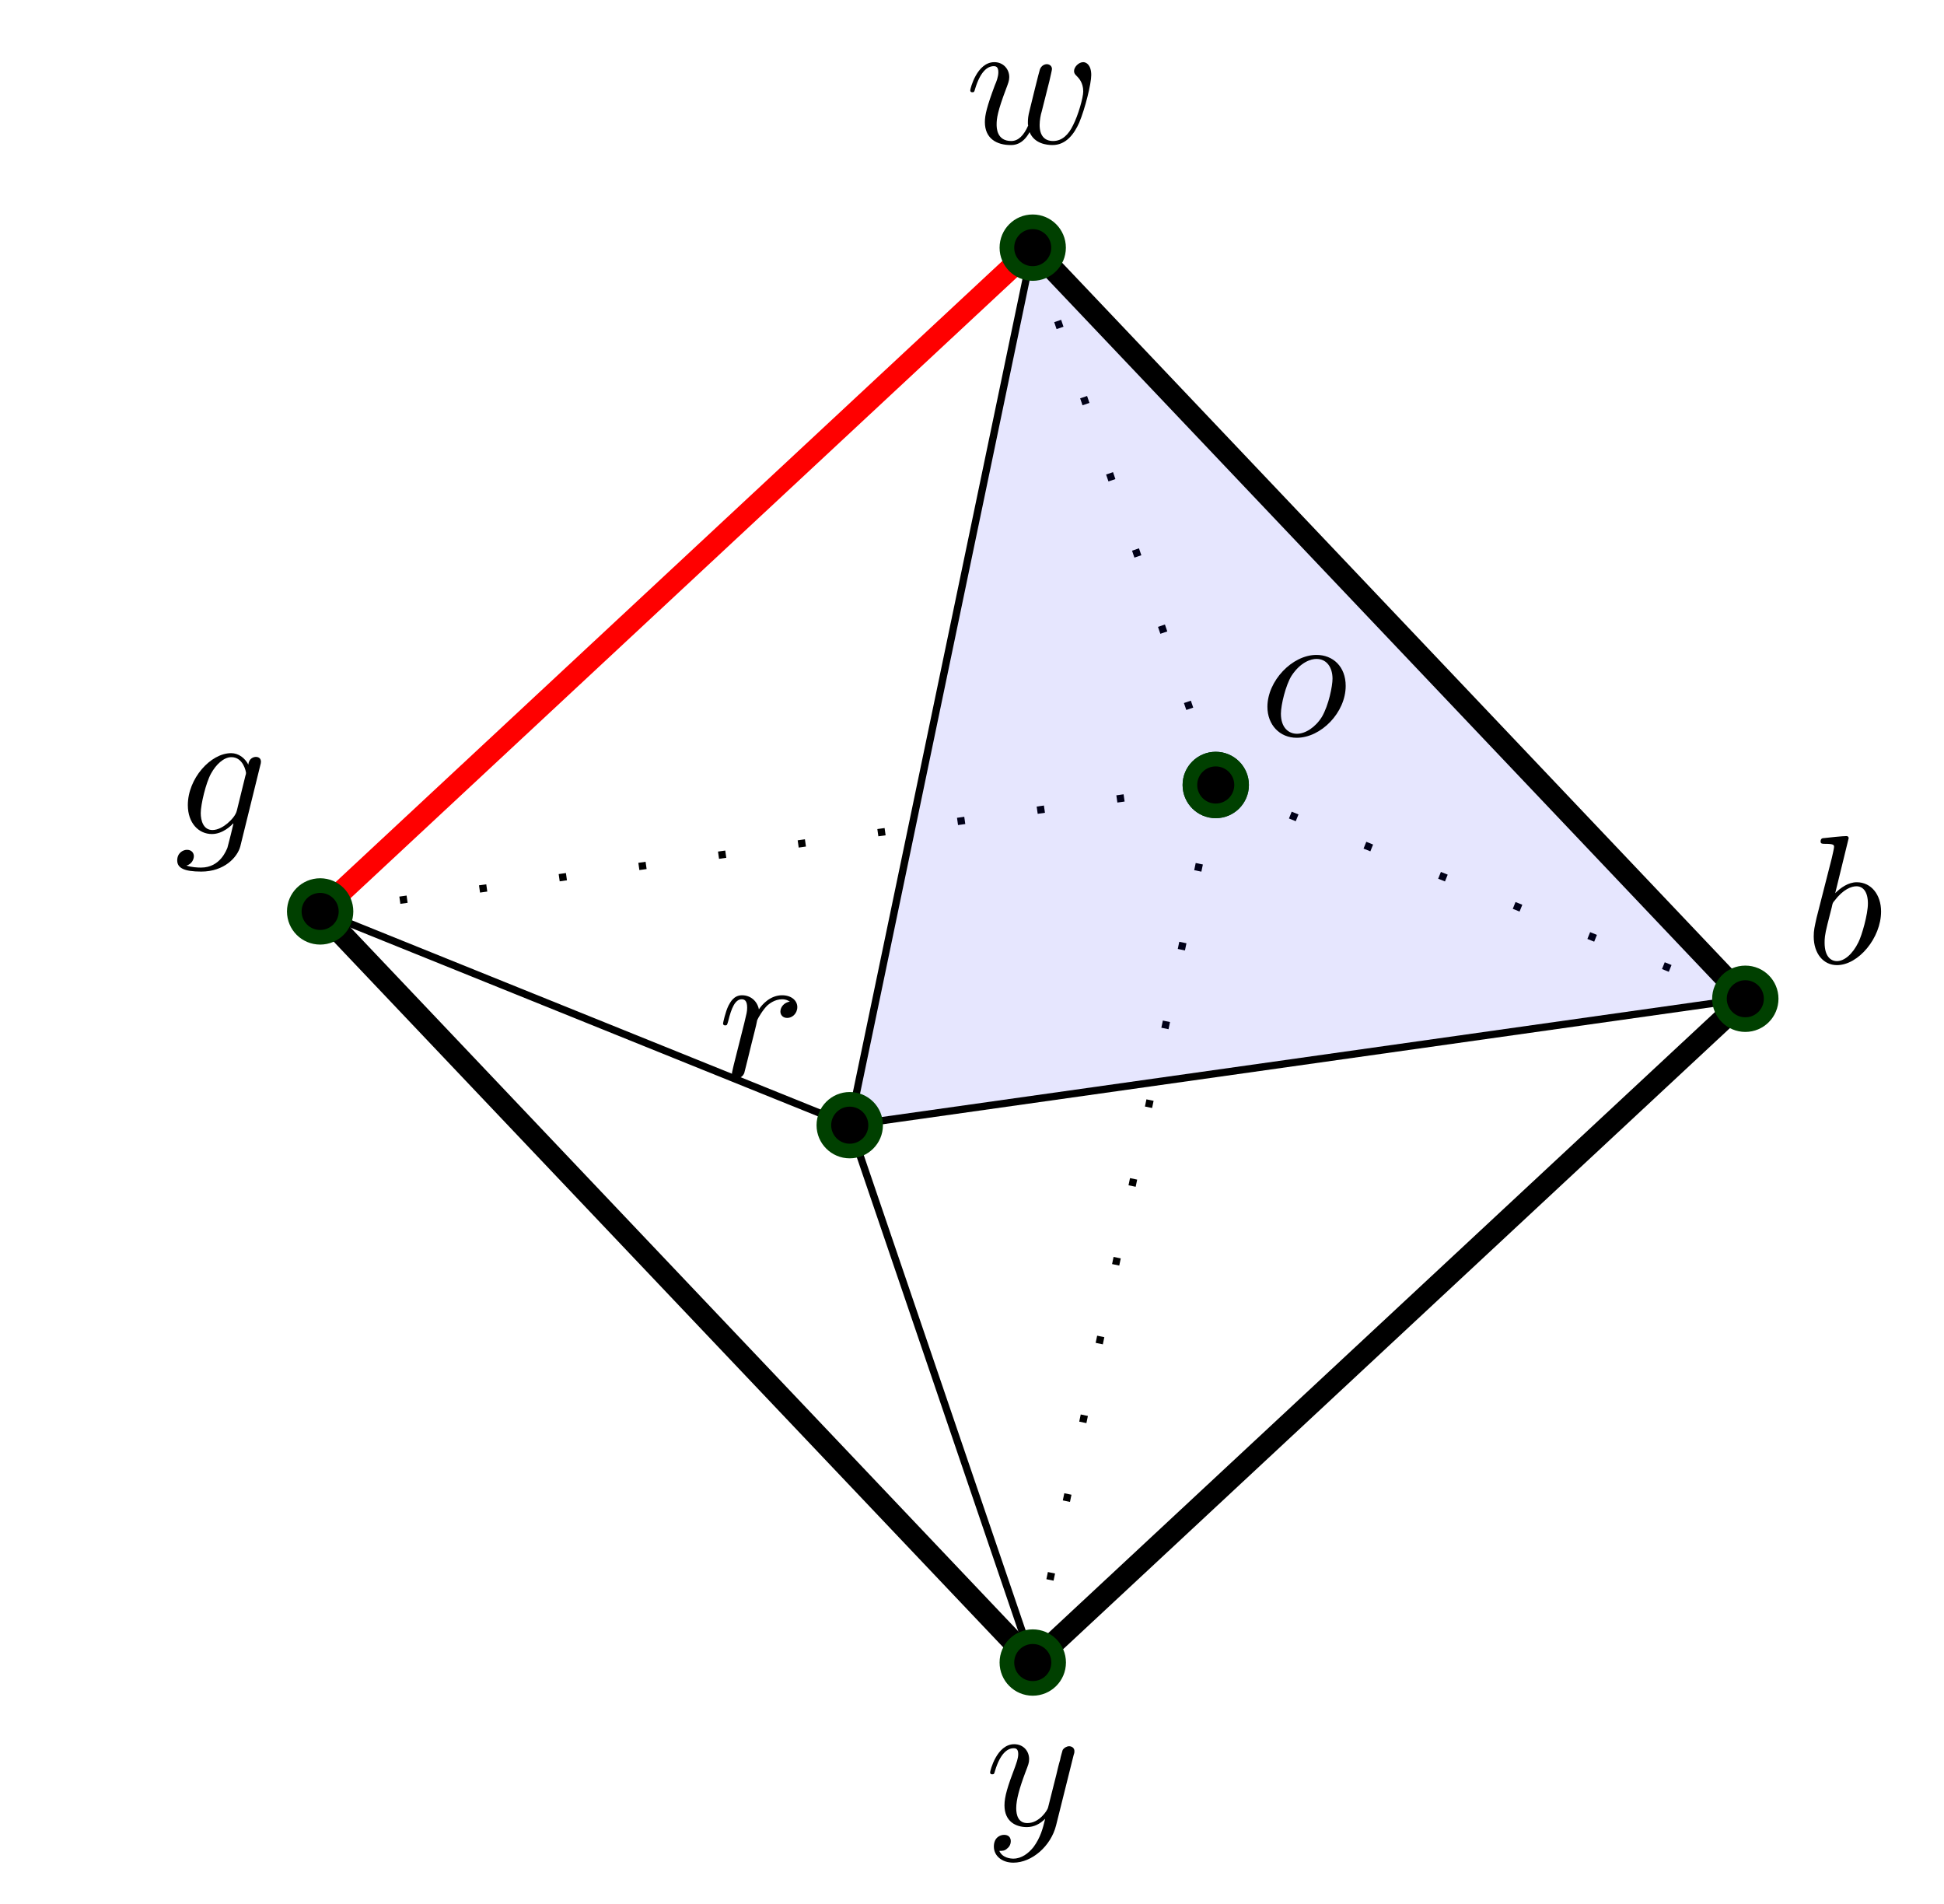 <?xml version="1.0" encoding="UTF-8"?>
<svg xmlns="http://www.w3.org/2000/svg" xmlns:xlink="http://www.w3.org/1999/xlink" width="282.507" height="276.64" viewBox="0 0 282.507 276.64">
<defs>
<clipPath id="clip-0">
<path clip-rule="nonzero" d="M 104 100 L 282.512 100 L 282.512 276.637 L 104 276.637 Z M 104 100 "/>
</clipPath>
<clipPath id="clip-1">
<path clip-rule="nonzero" d="M 104 0 L 282.512 0 L 282.512 191 L 104 191 Z M 104 0 "/>
</clipPath>
<clipPath id="clip-2">
<path clip-rule="nonzero" d="M 1 87 L 196 87 L 196 276.637 L 1 276.637 Z M 1 87 "/>
</clipPath>
<clipPath id="clip-3">
<path clip-rule="nonzero" d="M 219 111 L 282.512 111 L 282.512 179 L 219 179 Z M 219 111 "/>
</clipPath>
</defs>
<path fill="none" stroke-width="0.399" stroke-linecap="butt" stroke-linejoin="miter" stroke="rgb(0%, 0%, 0%)" stroke-opacity="1" stroke-dasharray="0.399 3.985" stroke-miterlimit="10" d="M 9.97 9.268 L 38.829 -2.378 " transform="matrix(2.667, 0, 0, -2.667, 150.08, 138.765)"/>
<path fill="none" stroke-width="0.399" stroke-linecap="butt" stroke-linejoin="miter" stroke="rgb(0%, 0%, 0%)" stroke-opacity="1" stroke-dasharray="0.399 3.985" stroke-miterlimit="10" d="M 9.97 9.268 L 0.001 -38.537 " transform="matrix(2.667, 0, 0, -2.667, 150.08, 138.765)"/>
<path fill="none" stroke-width="0.399" stroke-linecap="butt" stroke-linejoin="miter" stroke="rgb(0%, 0%, 0%)" stroke-opacity="1" stroke-dasharray="0.399 3.985" stroke-miterlimit="10" d="M 9.97 9.268 L -0.002 38.537 " transform="matrix(2.667, 0, 0, -2.667, 150.08, 138.765)"/>
<path fill="none" stroke-width="0.399" stroke-linecap="butt" stroke-linejoin="miter" stroke="rgb(0%, 0%, 0%)" stroke-opacity="1" stroke-dasharray="0.399 3.985" stroke-miterlimit="10" d="M -38.826 2.377 L 9.97 9.268 " transform="matrix(2.667, 0, 0, -2.667, 150.08, 138.765)"/>
<path fill-rule="nonzero" fill="rgb(0%, 0%, 0%)" fill-opacity="1" stroke-width="0.797" stroke-linecap="butt" stroke-linejoin="miter" stroke="rgb(0%, 25.098%, 0%)" stroke-opacity="1" stroke-miterlimit="10" d="M 11.38 9.268 C 11.38 10.044 10.751 10.677 9.97 10.677 C 9.193 10.677 8.564 10.044 8.564 9.268 C 8.564 8.49 9.193 7.857 9.97 7.857 C 10.751 7.857 11.38 8.49 11.38 9.268 Z M 11.38 9.268 " transform="matrix(2.667, 0, 0, -2.667, 150.08, 138.765)"/>
<path fill-rule="nonzero" fill="rgb(0%, 0%, 94.902%)" fill-opacity="0.1" d="M 123.488 163.48 L 253.625 145.105 L 150.074 36 Z M 123.488 163.48 "/>
<g clip-path="url(#clip-0)">
<path fill="none" stroke-width="1.196" stroke-linecap="butt" stroke-linejoin="miter" stroke="rgb(0%, 0%, 0%)" stroke-opacity="1" stroke-miterlimit="10" d="M 38.829 -2.378 L 0.001 -38.537 " transform="matrix(2.667, 0, 0, -2.667, 150.08, 138.765)"/>
</g>
<g clip-path="url(#clip-1)">
<path fill="none" stroke-width="1.196" stroke-linecap="butt" stroke-linejoin="miter" stroke="rgb(0%, 0%, 0%)" stroke-opacity="1" stroke-miterlimit="10" d="M -0.002 38.537 L 38.829 -2.378 " transform="matrix(2.667, 0, 0, -2.667, 150.08, 138.765)"/>
</g>
<path fill="none" stroke-width="0.399" stroke-linecap="butt" stroke-linejoin="miter" stroke="rgb(0%, 0%, 0%)" stroke-opacity="1" stroke-miterlimit="10" d="M 38.829 -2.378 L -9.972 -9.268 " transform="matrix(2.667, 0, 0, -2.667, 150.08, 138.765)"/>
<g clip-path="url(#clip-2)">
<path fill="none" stroke-width="1.196" stroke-linecap="butt" stroke-linejoin="miter" stroke="rgb(0%, 0%, 0%)" stroke-opacity="1" stroke-miterlimit="10" d="M 0.001 -38.537 L -38.826 2.377 " transform="matrix(2.667, 0, 0, -2.667, 150.08, 138.765)"/>
</g>
<path fill="none" stroke-width="0.399" stroke-linecap="butt" stroke-linejoin="miter" stroke="rgb(0%, 0%, 0%)" stroke-opacity="1" stroke-miterlimit="10" d="M 0.001 -38.537 L -9.972 -9.268 " transform="matrix(2.667, 0, 0, -2.667, 150.08, 138.765)"/>
<path fill="none" stroke-width="1.196" stroke-linecap="butt" stroke-linejoin="miter" stroke="rgb(100%, 0%, 0%)" stroke-opacity="1" stroke-miterlimit="10" d="M -38.826 2.377 L -0.002 38.537 " transform="matrix(2.667, 0, 0, -2.667, 150.08, 138.765)"/>
<path fill="none" stroke-width="0.399" stroke-linecap="butt" stroke-linejoin="miter" stroke="rgb(0%, 0%, 0%)" stroke-opacity="1" stroke-miterlimit="10" d="M -0.002 38.537 L -9.972 -9.268 " transform="matrix(2.667, 0, 0, -2.667, 150.08, 138.765)"/>
<path fill="none" stroke-width="0.399" stroke-linecap="butt" stroke-linejoin="miter" stroke="rgb(0%, 0%, 0%)" stroke-opacity="1" stroke-miterlimit="10" d="M -9.972 -9.268 L -38.826 2.377 " transform="matrix(2.667, 0, 0, -2.667, 150.08, 138.765)"/>
<path fill-rule="nonzero" fill="rgb(0%, 0%, 0%)" fill-opacity="1" d="M 257.375 145.105 C 257.375 143.031 255.699 141.355 253.625 141.355 C 251.551 141.355 249.863 143.031 249.863 145.105 C 249.863 147.176 251.551 148.863 253.625 148.863 C 255.699 148.863 257.375 147.176 257.375 145.105 Z M 257.375 145.105 "/>
<g clip-path="url(#clip-3)">
<path fill="none" stroke-width="0.797" stroke-linecap="butt" stroke-linejoin="miter" stroke="rgb(0%, 25.098%, 0%)" stroke-opacity="1" stroke-miterlimit="10" d="M 40.236 -2.378 C 40.236 -1.6 39.607 -0.971 38.829 -0.971 C 38.052 -0.971 37.419 -1.6 37.419 -2.378 C 37.419 -3.154 38.052 -3.787 38.829 -3.787 C 39.607 -3.787 40.236 -3.154 40.236 -2.378 Z M 40.236 -2.378 " transform="matrix(2.667, 0, 0, -2.667, 150.08, 138.765)"/>
</g>
<path fill-rule="nonzero" fill="rgb(0%, 0%, 0%)" fill-opacity="1" d="M 268.656 121.766 C 268.656 121.766 268.656 121.473 268.324 121.473 C 267.738 121.473 265.781 121.68 265.074 121.766 C 264.863 121.766 264.574 121.805 264.574 122.266 C 264.574 122.598 264.824 122.598 265.238 122.598 C 266.488 122.598 266.531 122.766 266.531 123.055 C 266.531 123.223 266.324 124.141 266.199 124.68 L 263.988 133.348 C 263.699 134.68 263.574 135.141 263.574 136.055 C 263.574 138.555 264.988 140.223 266.949 140.223 C 270.074 140.223 273.363 136.266 273.363 132.43 C 273.363 130.016 271.949 128.18 269.824 128.18 C 268.613 128.18 267.488 128.973 266.699 129.766 Z M 266.199 131.805 C 266.324 131.223 266.324 131.18 266.574 130.891 C 267.863 129.18 269.074 128.766 269.781 128.766 C 270.738 128.766 271.449 129.555 271.449 131.266 C 271.449 132.848 270.574 135.891 270.074 136.891 C 269.199 138.68 267.988 139.641 266.949 139.641 C 266.031 139.641 265.156 138.93 265.156 136.973 C 265.156 136.43 265.156 135.93 265.574 134.266 Z M 266.199 131.805 "/>
<path fill-rule="nonzero" fill="rgb(0%, 0%, 0%)" fill-opacity="1" stroke-width="0.797" stroke-linecap="butt" stroke-linejoin="miter" stroke="rgb(0%, 25.098%, 0%)" stroke-opacity="1" stroke-miterlimit="10" d="M 1.411 -38.537 C 1.411 -37.759 0.779 -37.131 0.001 -37.131 C -0.776 -37.131 -1.408 -37.759 -1.408 -38.537 C -1.408 -39.318 -0.776 -39.948 0.001 -39.948 C 0.779 -39.948 1.411 -39.318 1.411 -38.537 Z M 1.411 -38.537 " transform="matrix(2.667, 0, 0, -2.667, 150.08, 138.765)"/>
<path fill-rule="nonzero" fill="rgb(0%, 0%, 0%)" fill-opacity="1" d="M 156.012 255.039 C 156.137 254.664 156.137 254.625 156.137 254.414 C 156.137 253.957 155.762 253.707 155.348 253.707 C 155.098 253.707 154.68 253.875 154.43 254.25 C 154.387 254.414 154.137 255.207 154.055 255.707 C 153.848 256.375 153.68 257.125 153.512 257.832 L 152.305 262.625 C 152.223 263 151.055 264.875 149.305 264.875 C 147.973 264.875 147.68 263.707 147.68 262.707 C 147.68 261.5 148.137 259.832 149.012 257.5 C 149.43 256.414 149.555 256.125 149.555 255.582 C 149.555 254.414 148.723 253.414 147.387 253.414 C 144.848 253.414 143.887 257.289 143.887 257.5 C 143.887 257.789 144.137 257.789 144.18 257.789 C 144.473 257.789 144.473 257.707 144.598 257.289 C 145.348 254.789 146.387 254 147.305 254 C 147.512 254 147.973 254 147.973 254.832 C 147.973 255.5 147.68 256.207 147.512 256.707 C 146.43 259.539 145.973 261.039 145.973 262.289 C 145.973 264.664 147.637 265.457 149.223 265.457 C 150.262 265.457 151.137 265 151.887 264.25 C 151.555 265.625 151.223 266.957 150.18 268.375 C 149.473 269.25 148.473 270.039 147.262 270.039 C 146.887 270.039 145.68 269.957 145.223 268.914 C 145.637 268.914 146.012 268.914 146.348 268.582 C 146.637 268.375 146.887 268 146.887 267.5 C 146.887 266.664 146.18 266.582 145.93 266.582 C 145.305 266.582 144.43 267 144.43 268.289 C 144.43 269.625 145.598 270.625 147.262 270.625 C 149.973 270.625 152.723 268.207 153.473 265.207 Z M 156.012 255.039 "/>
<path fill-rule="nonzero" fill="rgb(0%, 0%, 0%)" fill-opacity="1" stroke-width="0.797" stroke-linecap="butt" stroke-linejoin="miter" stroke="rgb(0%, 25.098%, 0%)" stroke-opacity="1" stroke-miterlimit="10" d="M 1.407 38.537 C 1.407 39.318 0.774 39.948 -0.002 39.948 C -0.78 39.948 -1.408 39.318 -1.408 38.537 C -1.408 37.759 -0.78 37.131 -0.002 37.131 C 0.774 37.131 1.407 37.759 1.407 38.537 Z M 1.407 38.537 " transform="matrix(2.667, 0, 0, -2.667, 150.08, 138.765)"/>
<path fill-rule="nonzero" fill="rgb(0%, 0%, 0%)" fill-opacity="1" d="M 152.5 11.781 C 152.625 11.199 152.875 10.199 152.875 10.031 C 152.875 9.574 152.5 9.324 152.125 9.324 C 151.793 9.324 151.332 9.531 151.125 10.074 C 151.043 10.238 149.793 15.324 149.625 16.031 C 149.418 16.824 149.375 17.281 149.375 17.781 C 149.375 18.074 149.375 18.113 149.418 18.238 C 148.793 19.656 148 20.488 146.957 20.488 C 144.832 20.488 144.832 18.531 144.832 18.074 C 144.832 17.238 144.957 16.199 146.207 12.906 C 146.5 12.113 146.668 11.738 146.668 11.199 C 146.668 10.031 145.793 9.031 144.5 9.031 C 141.957 9.031 141 12.906 141 13.113 C 141 13.406 141.25 13.406 141.293 13.406 C 141.582 13.406 141.582 13.324 141.707 12.906 C 142.457 10.449 143.457 9.613 144.418 9.613 C 144.668 9.613 145.082 9.656 145.082 10.488 C 145.082 11.156 144.793 11.906 144.582 12.363 C 143.418 15.488 143.125 16.699 143.125 17.738 C 143.125 20.156 144.875 21.074 146.875 21.074 C 147.332 21.074 148.582 21.074 149.625 19.199 C 150.332 20.906 152.168 21.074 152.957 21.074 C 154.957 21.074 156.125 19.406 156.832 17.824 C 157.707 15.738 158.582 12.156 158.582 10.906 C 158.582 9.449 157.875 9.031 157.418 9.031 C 156.75 9.031 156.082 9.738 156.082 10.324 C 156.082 10.656 156.25 10.824 156.457 11.031 C 156.75 11.324 157.418 11.988 157.418 13.281 C 157.418 14.199 156.668 16.781 155.957 18.156 C 155.293 19.574 154.332 20.488 153.043 20.488 C 151.793 20.488 151.082 19.699 151.082 18.156 C 151.082 17.449 151.25 16.613 151.375 16.238 Z M 152.5 11.781 "/>
<path fill-rule="nonzero" fill="rgb(0%, 0%, 0%)" fill-opacity="1" stroke-width="0.797" stroke-linecap="butt" stroke-linejoin="miter" stroke="rgb(0%, 25.098%, 0%)" stroke-opacity="1" stroke-miterlimit="10" d="M -37.42 2.377 C -37.42 3.158 -38.05 3.787 -38.826 3.787 C -39.609 3.787 -40.237 3.158 -40.237 2.377 C -40.237 1.599 -39.609 0.971 -38.826 0.971 C -38.05 0.971 -37.42 1.599 -37.42 2.377 Z M -37.42 2.377 " transform="matrix(2.667, 0, 0, -2.667, 150.08, 138.765)"/>
<path fill-rule="nonzero" fill="rgb(0%, 0%, 0%)" fill-opacity="1" d="M 37.84 111.133 C 37.879 111.008 37.922 110.844 37.922 110.676 C 37.922 110.219 37.629 109.969 37.172 109.969 C 36.922 109.969 36.172 110.133 36.09 111.094 C 35.59 110.133 34.672 109.426 33.59 109.426 C 30.59 109.426 27.297 113.133 27.297 116.969 C 27.297 119.594 28.879 121.176 30.797 121.176 C 32.379 121.176 33.629 119.926 33.879 119.633 L 33.922 119.676 C 33.379 122.008 33.047 123.133 33.047 123.176 C 32.922 123.426 32.047 126.051 29.215 126.051 C 28.715 126.051 27.84 126.008 27.09 125.758 C 27.879 125.551 28.172 124.844 28.172 124.383 C 28.172 123.969 27.879 123.469 27.172 123.469 C 26.59 123.469 25.754 123.926 25.754 125.008 C 25.754 126.094 26.715 126.633 29.254 126.633 C 32.59 126.633 34.504 124.551 34.922 122.969 Z M 34.422 117.758 C 34.254 118.469 33.629 119.133 33.047 119.633 C 32.504 120.094 31.672 120.594 30.879 120.594 C 29.547 120.594 29.172 119.219 29.172 118.133 C 29.172 116.883 29.922 113.719 30.672 112.383 C 31.379 111.094 32.504 110.008 33.629 110.008 C 35.379 110.008 35.754 112.176 35.754 112.301 C 35.754 112.426 35.715 112.594 35.672 112.676 Z M 34.422 117.758 "/>
<path fill-rule="nonzero" fill="rgb(0%, 0%, 0%)" fill-opacity="1" stroke-width="0.797" stroke-linecap="butt" stroke-linejoin="miter" stroke="rgb(0%, 25.098%, 0%)" stroke-opacity="1" stroke-miterlimit="10" d="M -8.561 -9.268 C -8.561 -8.49 -9.194 -7.858 -9.972 -7.858 C -10.748 -7.858 -11.381 -8.49 -11.381 -9.268 C -11.381 -10.045 -10.748 -10.674 -9.972 -10.674 C -9.194 -10.674 -8.561 -10.045 -8.561 -9.268 Z M -8.561 -9.268 " transform="matrix(2.667, 0, 0, -2.667, 150.08, 138.765)"/>
<path fill-rule="nonzero" fill="rgb(0%, 0%, 0%)" fill-opacity="1" d="M 106.617 154.77 C 106.535 155.184 106.367 155.809 106.367 155.934 C 106.367 156.395 106.742 156.645 107.16 156.645 C 107.492 156.645 107.953 156.434 108.16 155.895 C 108.203 155.809 109.078 152.184 109.203 151.684 C 109.41 150.809 109.91 148.977 110.035 148.227 C 110.16 147.895 110.91 146.645 111.535 146.059 C 111.742 145.895 112.535 145.184 113.66 145.184 C 114.367 145.184 114.742 145.52 114.785 145.52 C 113.992 145.645 113.41 146.27 113.41 146.977 C 113.41 147.395 113.703 147.895 114.41 147.895 C 115.117 147.895 115.867 147.27 115.867 146.309 C 115.867 145.395 115.035 144.602 113.66 144.602 C 111.953 144.602 110.785 145.895 110.285 146.645 C 110.035 145.434 109.078 144.602 107.828 144.602 C 106.617 144.602 106.117 145.645 105.867 146.102 C 105.41 147.02 105.078 148.602 105.078 148.684 C 105.078 148.977 105.328 148.977 105.367 148.977 C 105.66 148.977 105.66 148.934 105.828 148.352 C 106.285 146.477 106.828 145.184 107.785 145.184 C 108.203 145.184 108.578 145.395 108.578 146.395 C 108.578 146.977 108.492 147.27 108.16 148.645 Z M 106.617 154.77 "/>
<path fill-rule="nonzero" fill="rgb(0%, 0%, 0%)" fill-opacity="1" stroke-width="0.797" stroke-linecap="butt" stroke-linejoin="miter" stroke="rgb(0%, 25.098%, 0%)" stroke-opacity="1" stroke-miterlimit="10" d="M 11.38 9.268 C 11.38 10.044 10.751 10.677 9.97 10.677 C 9.193 10.677 8.564 10.044 8.564 9.268 C 8.564 8.49 9.193 7.857 9.97 7.857 C 10.751 7.857 11.38 8.49 11.38 9.268 Z M 11.38 9.268 " transform="matrix(2.667, 0, 0, -2.667, 150.08, 138.765)"/>
<path fill-rule="nonzero" fill="rgb(0%, 0%, 0%)" fill-opacity="1" d="M 195.559 99.652 C 195.559 96.859 193.727 95.152 191.309 95.152 C 187.77 95.152 184.184 98.941 184.184 102.691 C 184.184 105.316 185.977 107.191 188.434 107.191 C 191.977 107.191 195.559 103.527 195.559 99.652 Z M 188.477 106.609 C 187.309 106.609 186.145 105.777 186.145 103.691 C 186.145 102.402 186.852 99.527 187.684 98.191 C 189.02 96.152 190.559 95.734 191.309 95.734 C 192.852 95.734 193.645 97.027 193.645 98.609 C 193.645 99.652 193.102 102.441 192.102 104.152 C 191.145 105.691 189.684 106.609 188.477 106.609 Z M 188.477 106.609 "/>
</svg>
